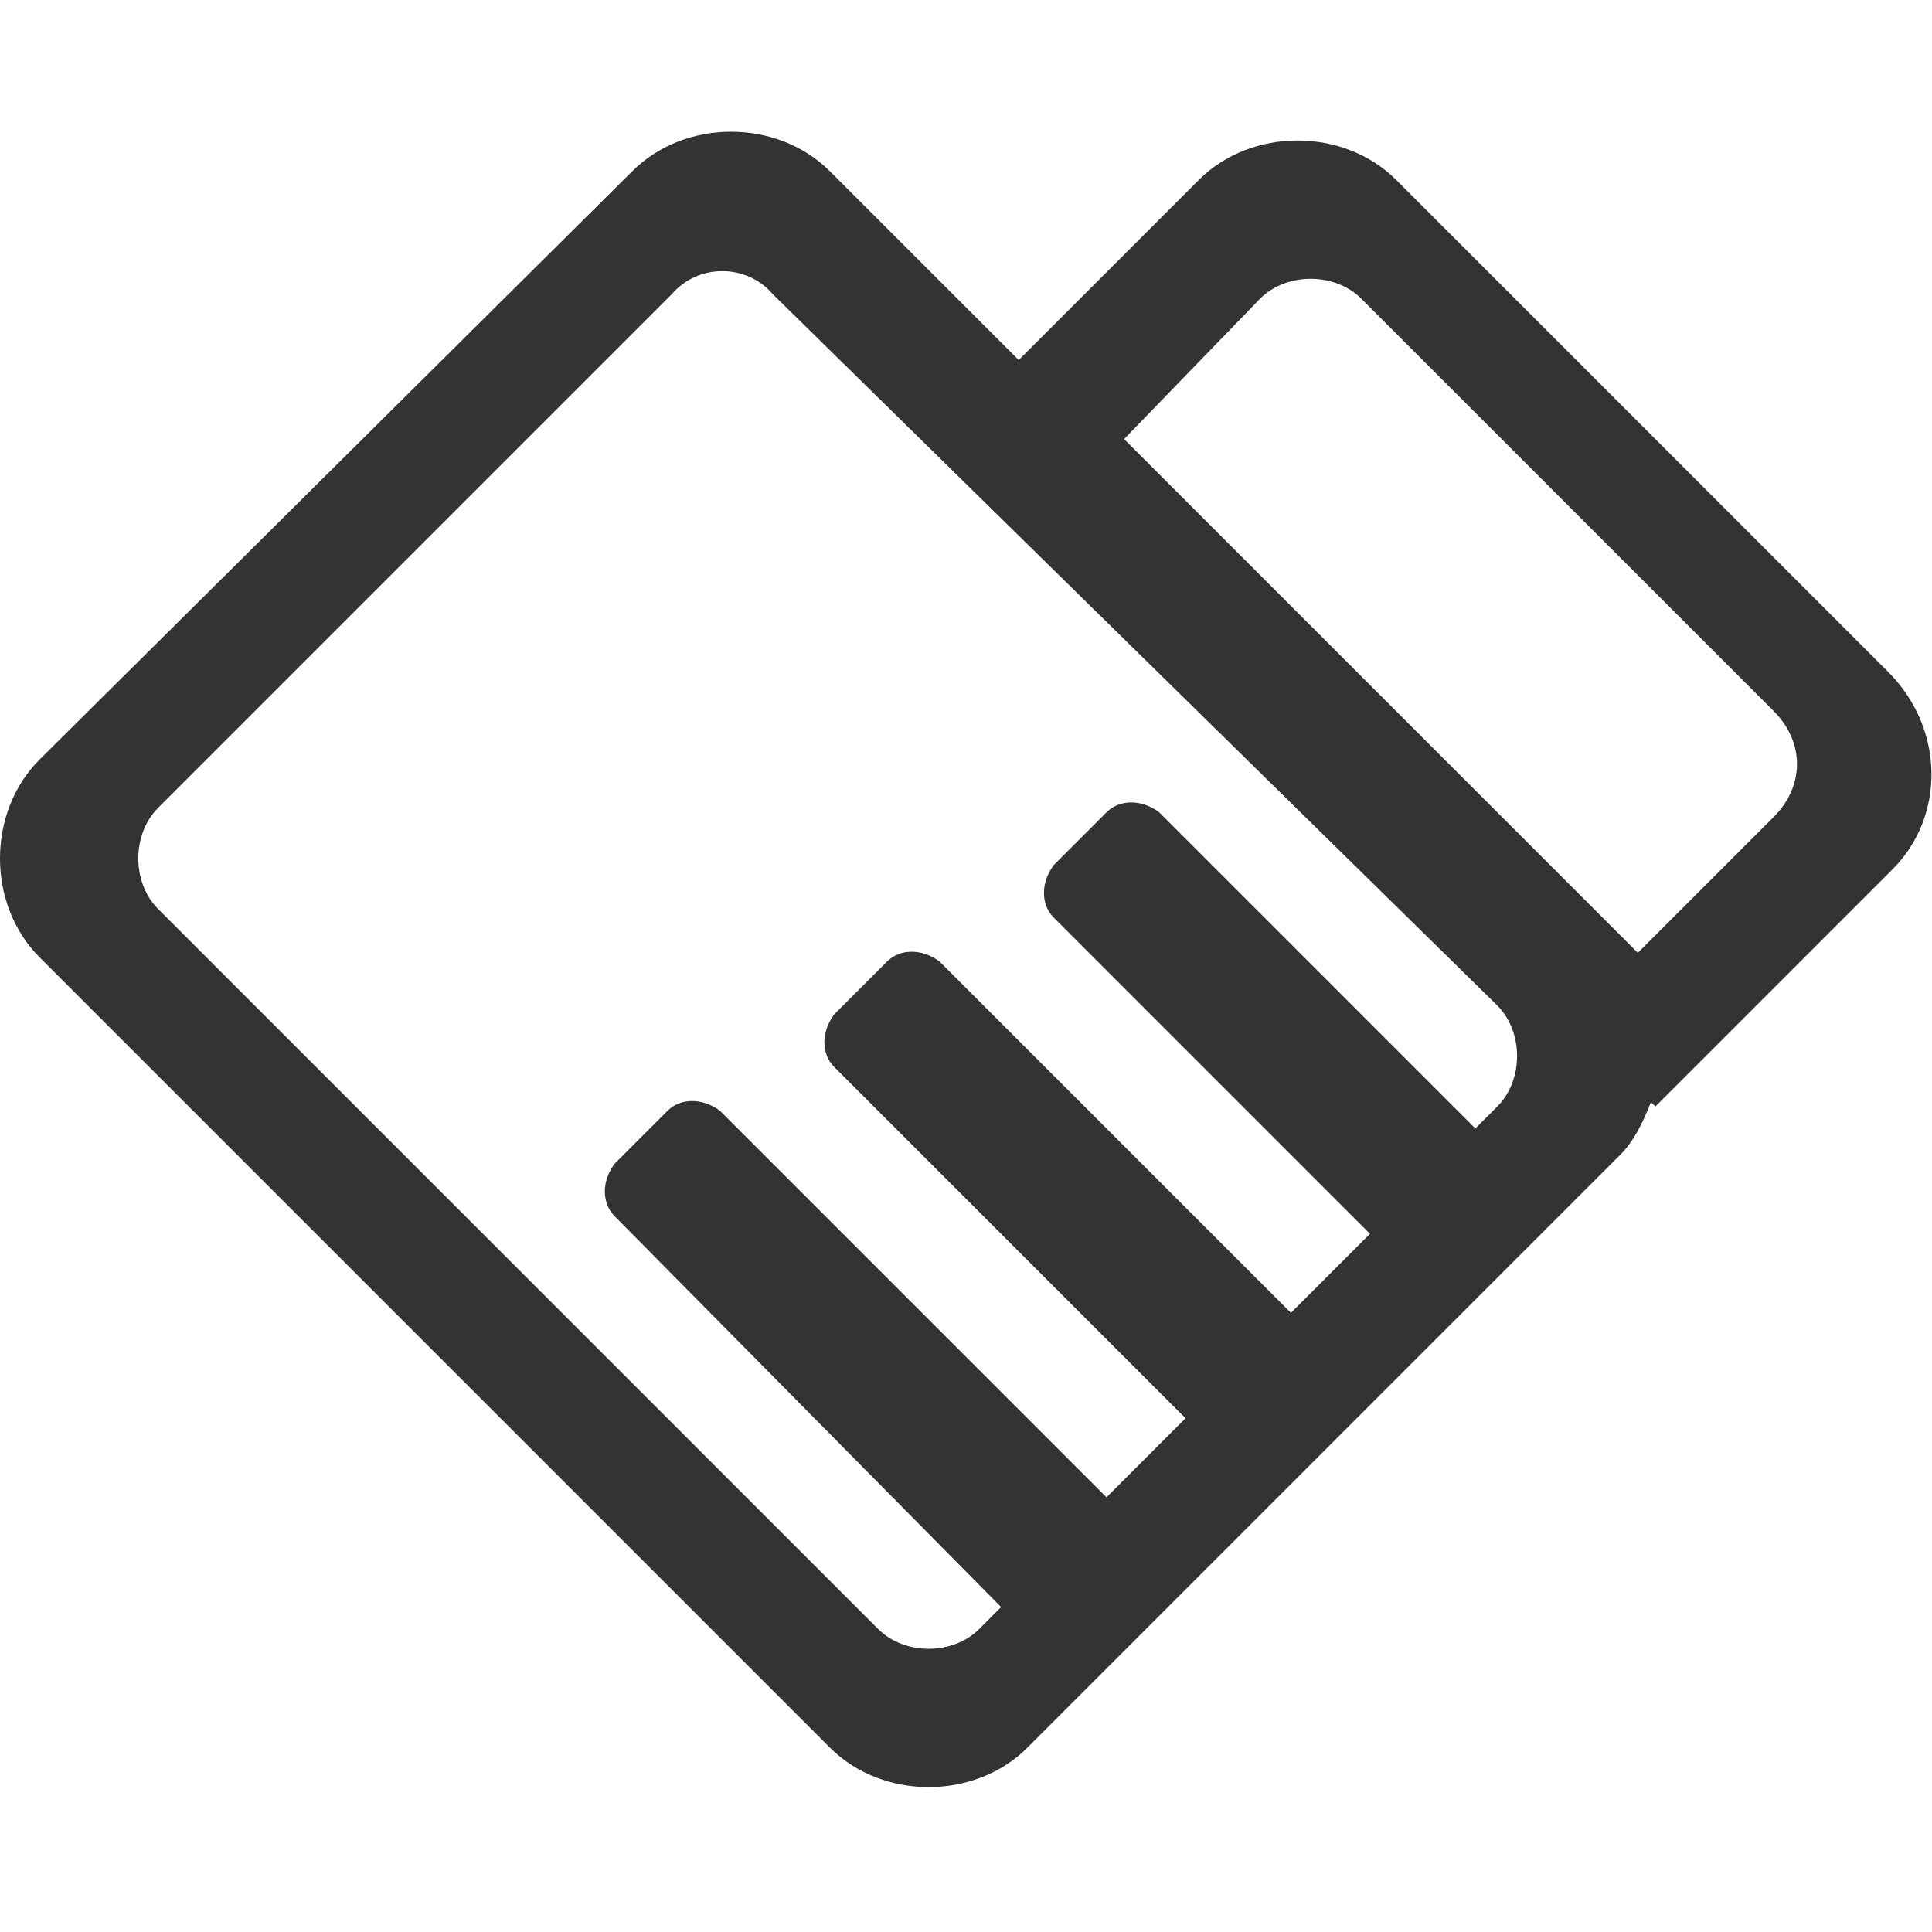 <?xml version="1.0" encoding="utf-8"?>
<!-- Generator: Adobe Illustrator 18.0.0, SVG Export Plug-In . SVG Version: 6.00 Build 0)  -->
<!DOCTYPE svg PUBLIC "-//W3C//DTD SVG 1.1//EN" "http://www.w3.org/Graphics/SVG/1.1/DTD/svg11.dtd">
<svg version="1.1" id="图层_1" xmlns="http://www.w3.org/2000/svg" xmlns:xlink="http://www.w3.org/1999/xlink" x="0px" y="0px"
	 viewBox="0 0 44 44" enable-background="new 0 0 44 44" xml:space="preserve">
<path fill-rule="evenodd" clip-rule="evenodd" fill="#333333" d="M43.1,19.8l-5.4,5.4l-0.1-0.1c-0.2,0.5-0.4,0.9-0.7,1.2L23.4,39.8
	c-1.2,1.2-3.3,1.2-4.5,0l-18-18c-1.2-1.2-1.2-3.3,0-4.5L14.4,3.9c1.2-1.2,3.3-1.2,4.5,0l4.3,4.3l4.1-4.1c1.2-1.2,3.3-1.2,4.5,0
	l11.2,11.2C44.3,16.6,44.3,18.6,43.1,19.8L43.1,19.8z M17.6,6.7C17,6,15.9,6,15.3,6.7L3.6,18.4c-0.6,0.6-0.6,1.7,0,2.3L20,37.1
	c0.6,0.6,1.7,0.6,2.3,0l0.5-0.5L14,27.7c-0.3-0.3-0.3-0.8,0-1.2l1.2-1.2c0.3-0.3,0.8-0.3,1.2,0l8.8,8.8l1.8-1.8l-8-8
	c-0.3-0.3-0.3-0.8,0-1.2l1.2-1.2c0.3-0.3,0.8-0.3,1.2,0l8,8l1.8-1.8l-7.2-7.2c-0.3-0.3-0.3-0.8,0-1.2l1.2-1.2c0.3-0.3,0.8-0.3,1.2,0
	l7.2,7.2l0.5-0.5c0.6-0.6,0.6-1.7,0-2.3L17.6,6.7L17.6,6.7z M40.4,16.2l-9.4-9.4c-0.6-0.6-1.7-0.6-2.3,0L25.6,10l11.7,11.7l3.1-3.1
	C41.1,17.9,41.1,16.9,40.4,16.2L40.4,16.2z"/>
</svg>

